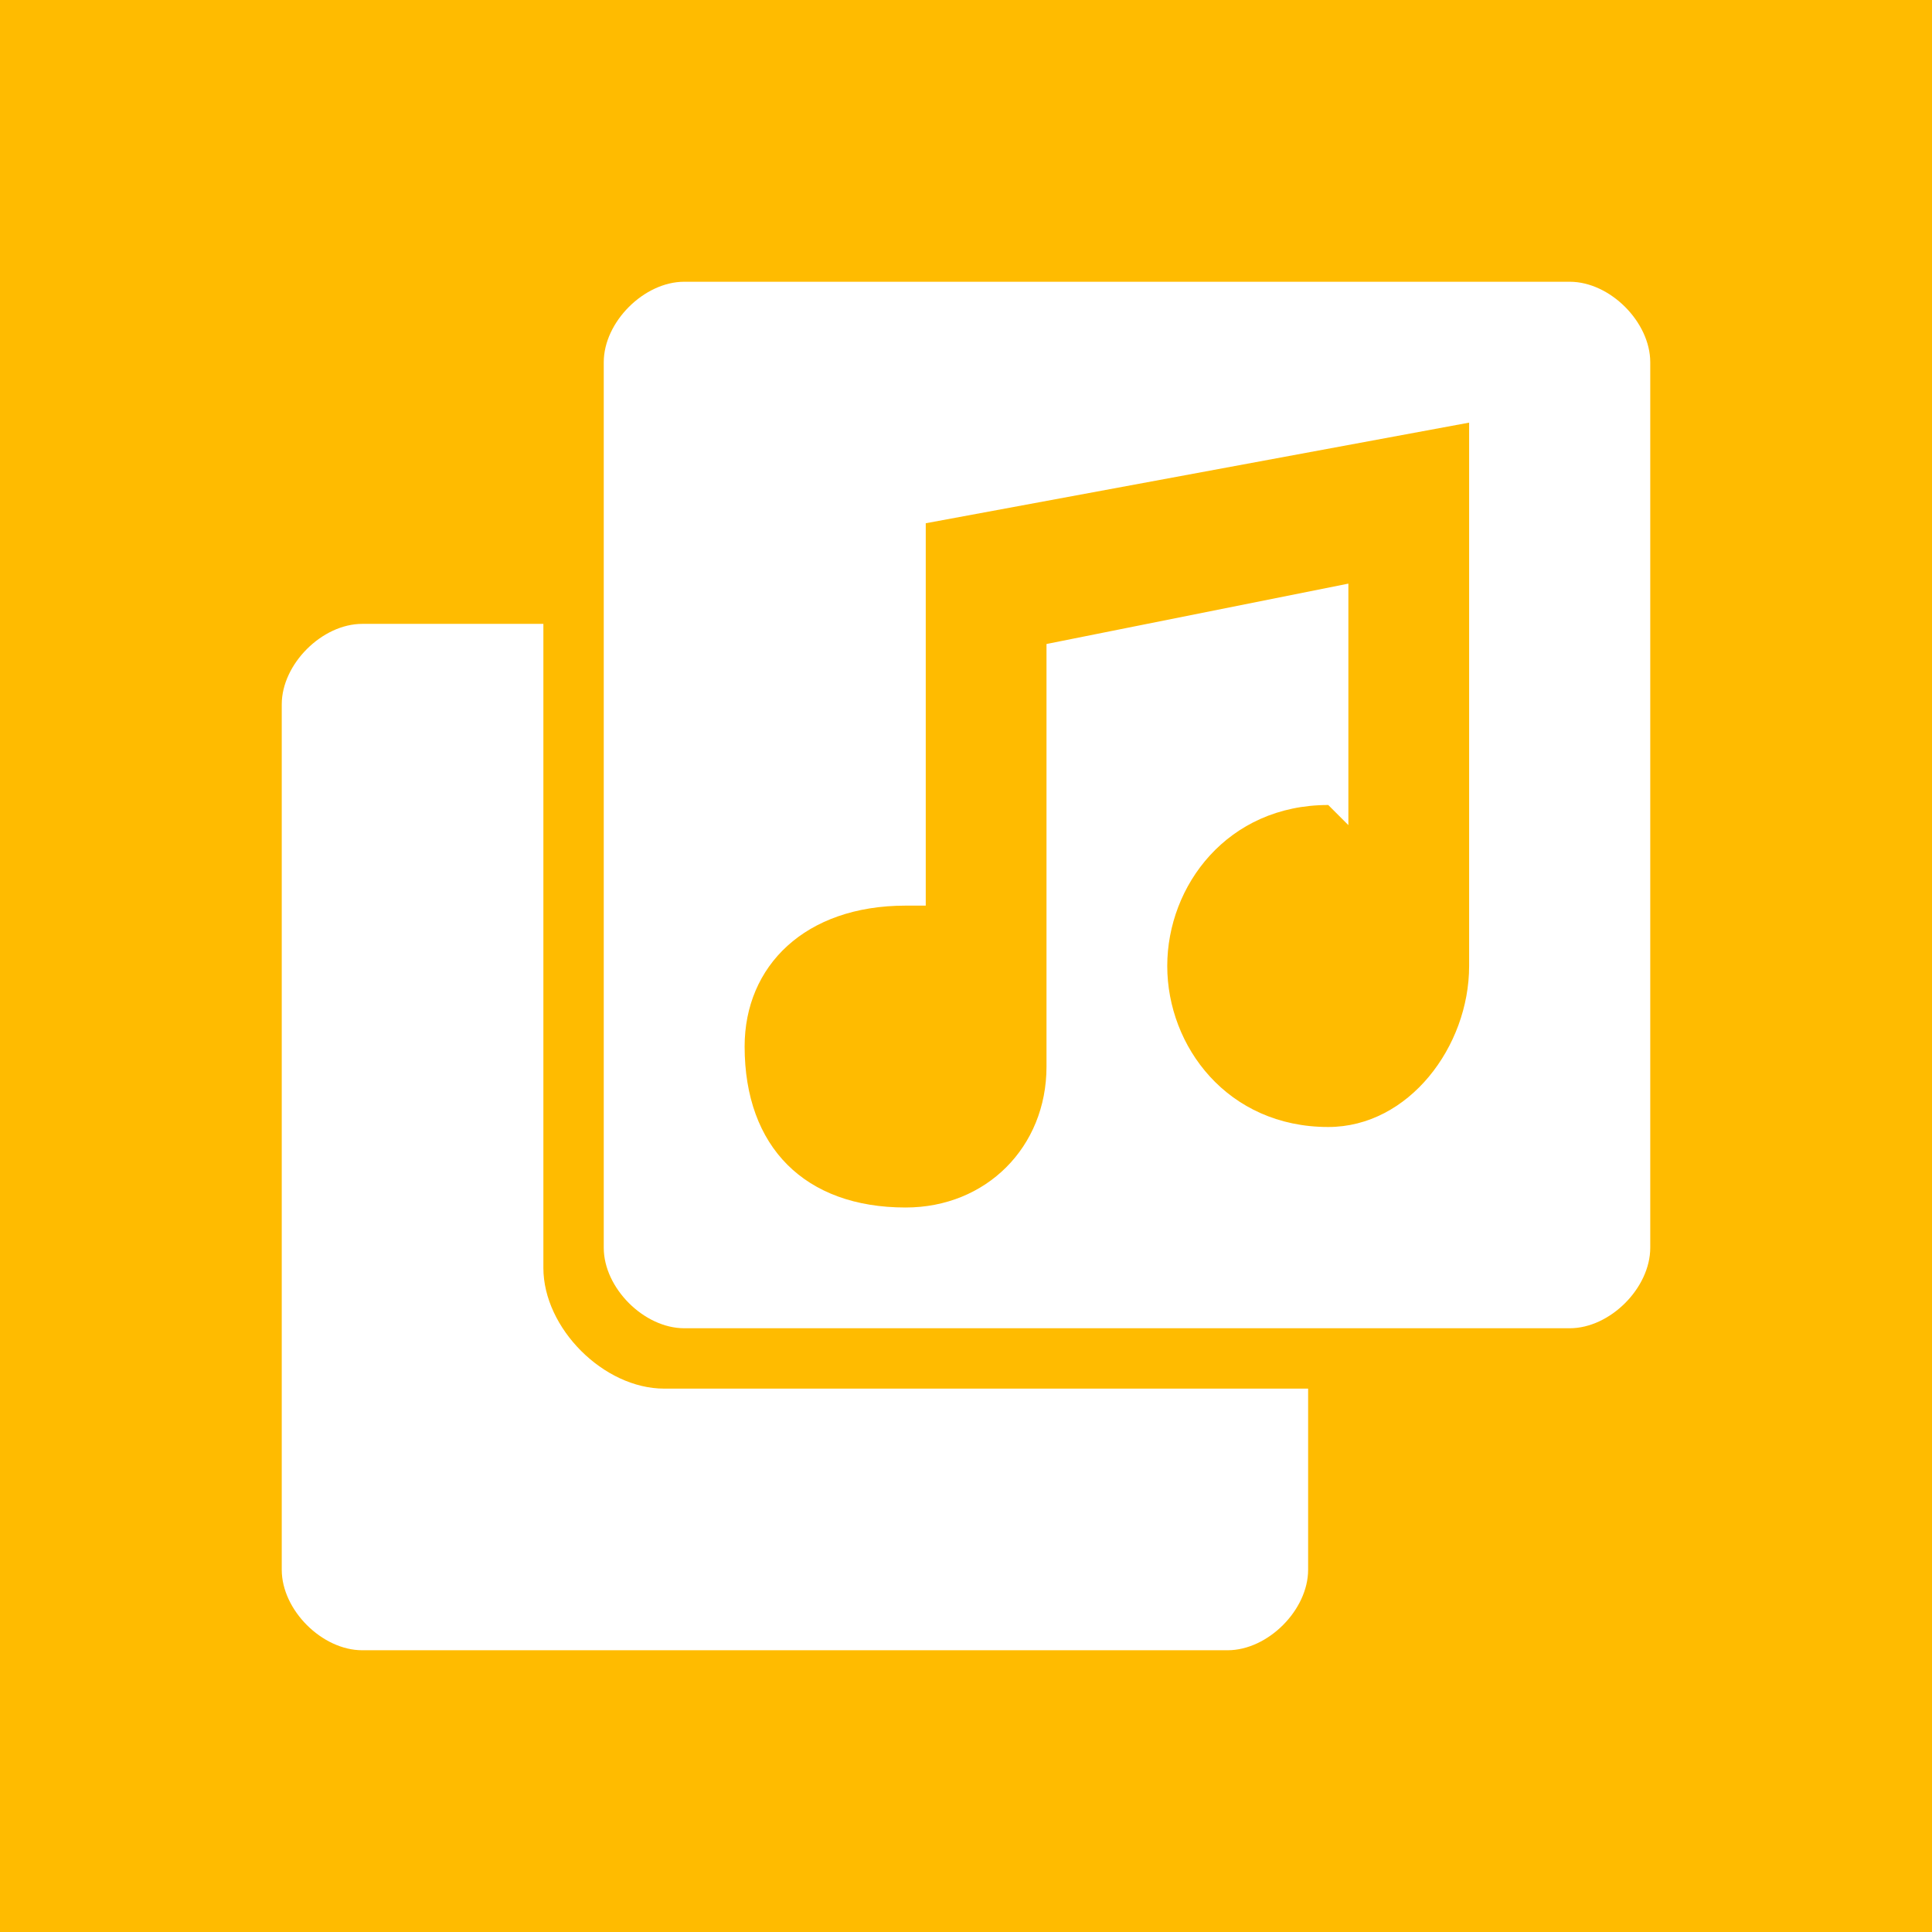 <svg xmlns="http://www.w3.org/2000/svg" viewBox="0 0 96 96">
  <path fill="#FB0" d="M0 0h96v96H0z"/>
  <path fill="#FFF" d="M27 31v32c0 3 3 6 6 6h32v9c0 2-2 4-4 4H18c-2 0-4-2-4-4V35c0-2 2-4 4-4h9Zm51-17c2 0 4 2 4 4v44c0 2-2 4-4 4H34c-2 0-4-2-4-4V18c0-2 2-4 4-4h44Zm-5 7-27 5v19h-1c-5 0-8 3-8 7 0 5 3 8 8 8 4 0 7-3 7-7V32l15-3v12l-1-1c-5 0-8 4-8 8s3 8 8 8c4 0 7-4 7-8V21Z"/>
</svg>
